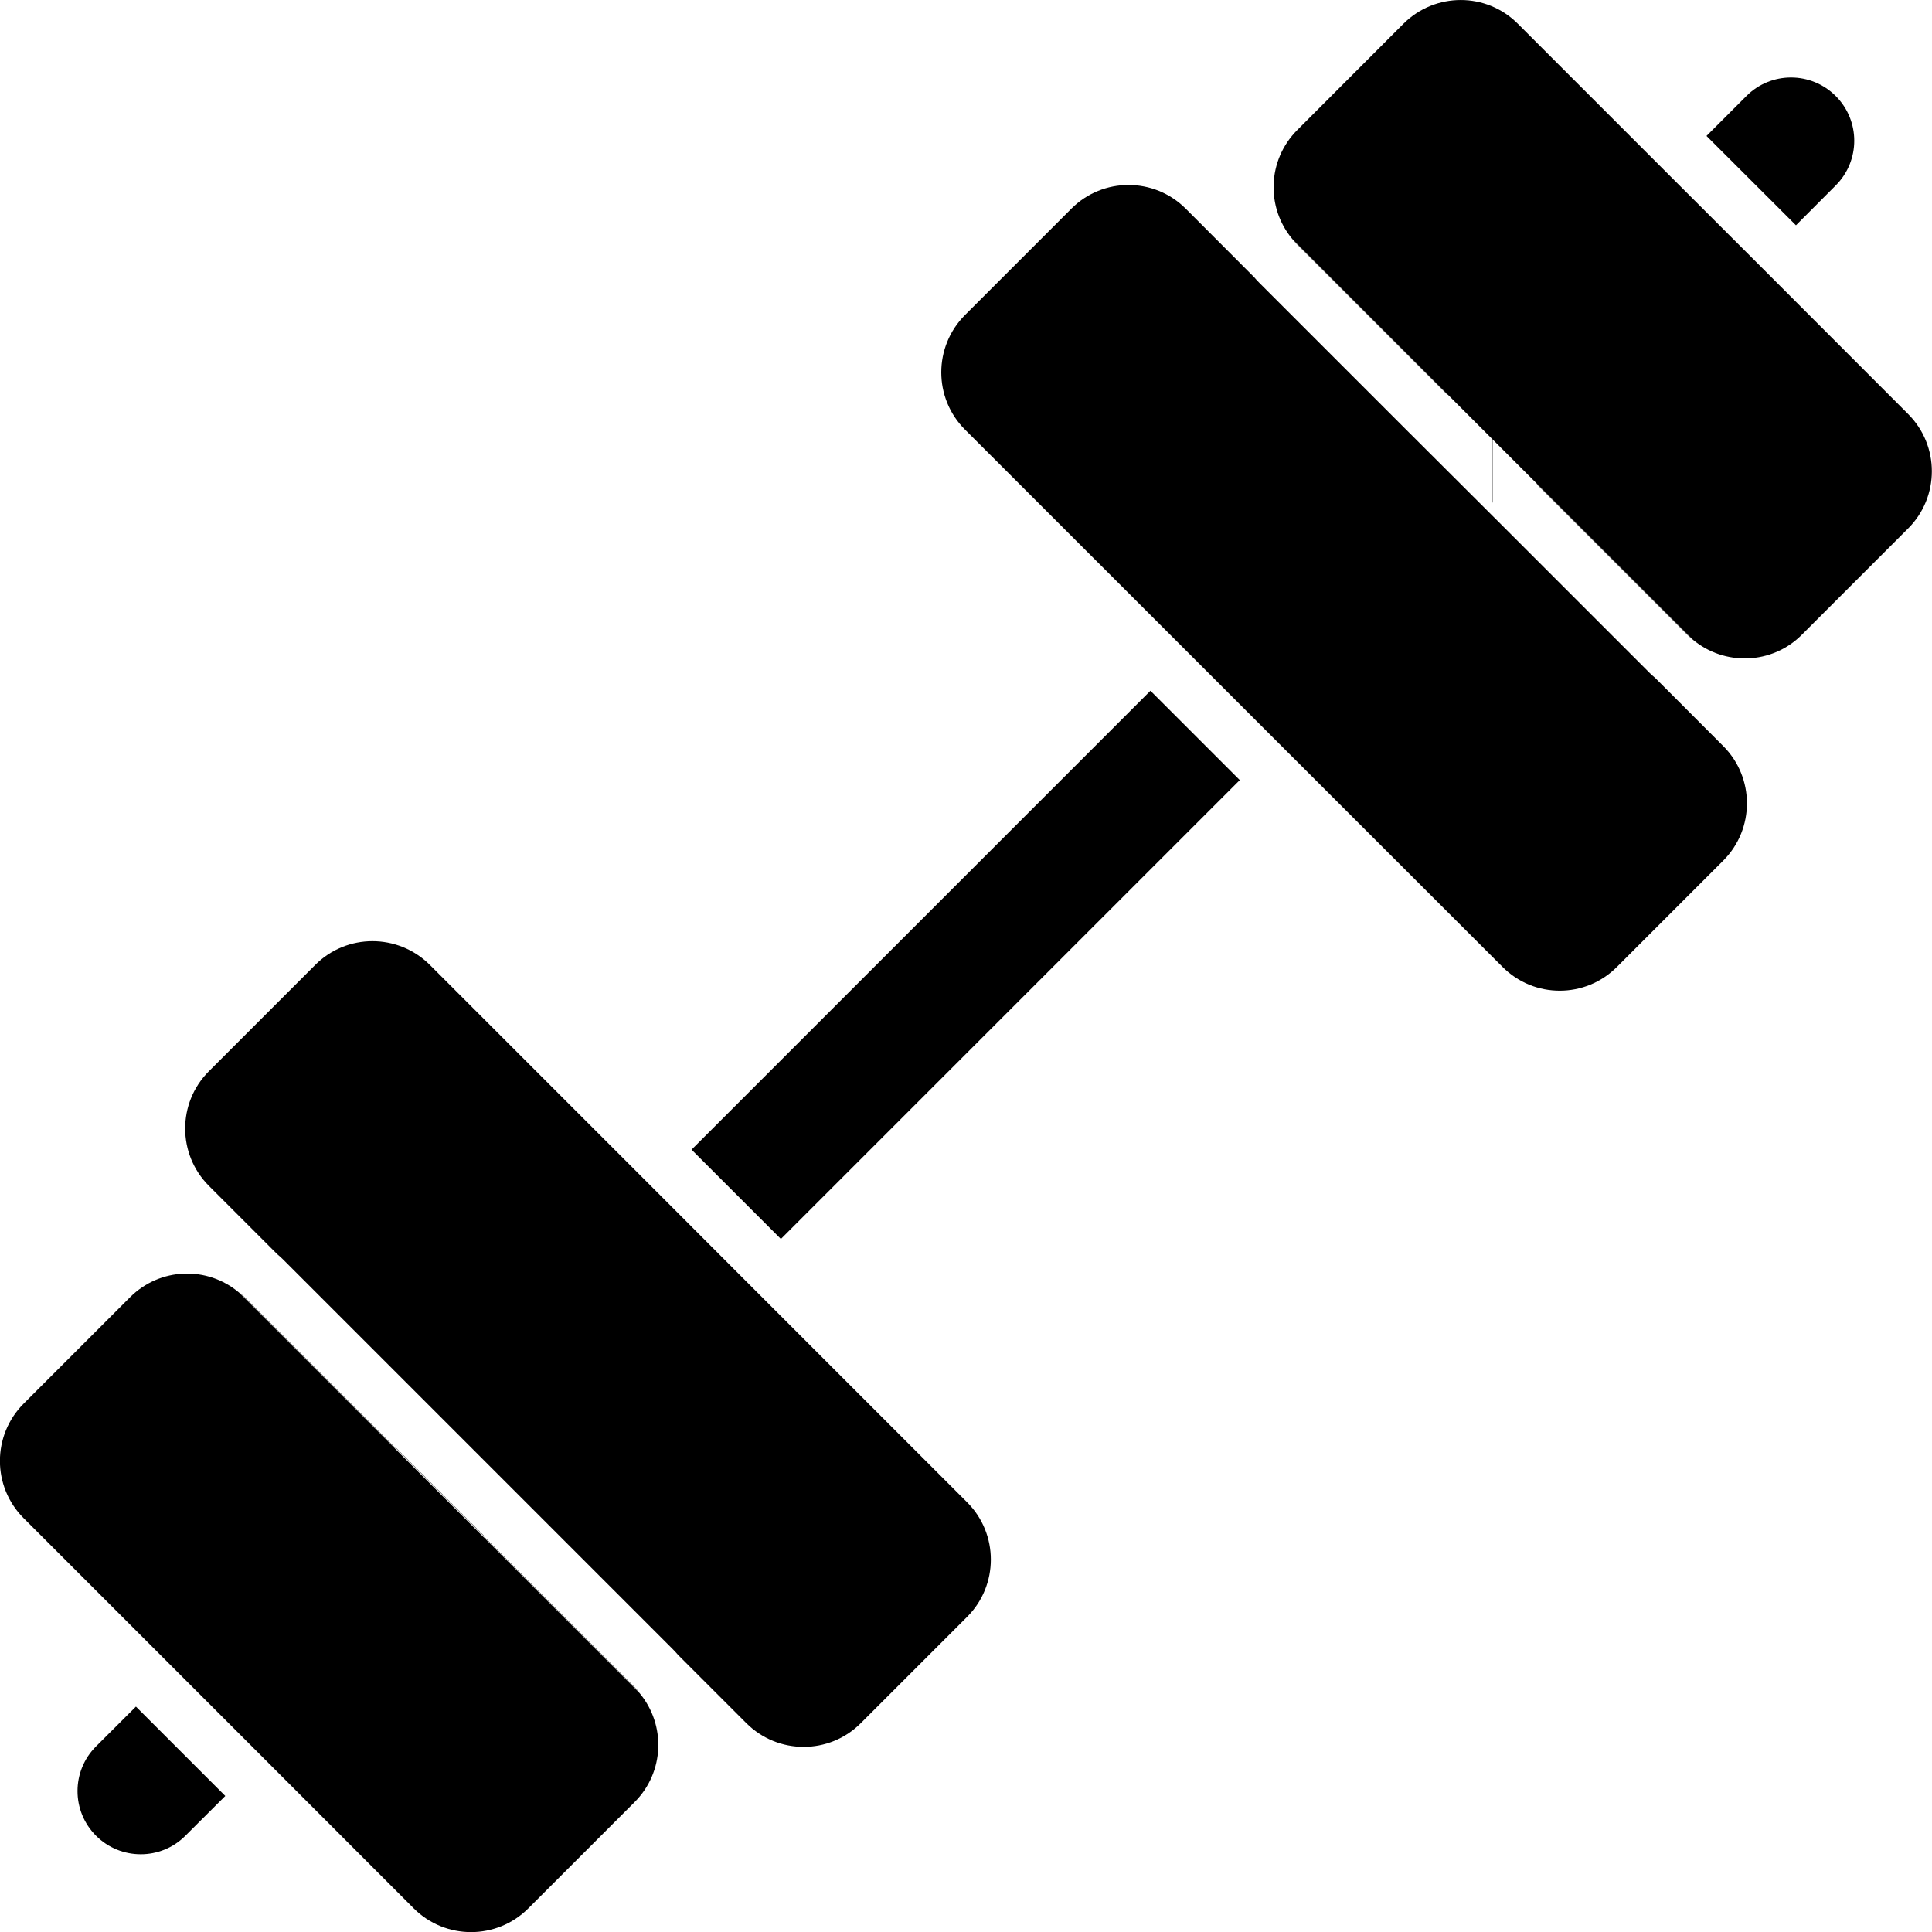 <?xml version="1.0" encoding="utf-8"?>
<!-- Generator: Adobe Illustrator 16.0.0, SVG Export Plug-In . SVG Version: 6.00 Build 0)  -->
<!DOCTYPE svg PUBLIC "-//W3C//DTD SVG 1.1//EN" "http://www.w3.org/Graphics/SVG/1.1/DTD/svg11.dtd">
<svg version="1.1" id="Layer_1" xmlns="http://www.w3.org/2000/svg" xmlns:xlink="http://www.w3.org/1999/xlink" x="0px" y="0px"
	 width="17.383px" height="17.383px" viewBox="42.863 25.447 17.383 17.383" enable-background="new 42.863 25.447 17.383 17.383"
	 xml:space="preserve">
<g>
	<g>
		<rect x="50.985" y="31.217" transform="matrix(0.707 0.707 -0.707 0.707 39.238 -26.455)" width="1.137" height="5.84"/>
		<path d="M58.576,26.311l-0.359,0.359l0.805,0.804l0.358-0.359c0.222-0.222,0.222-0.582,0-0.804S58.798,26.088,58.576,26.311z"/>
		<path d="M43.727,41.16c-0.222,0.222-0.222,0.582,0,0.804c0.222,0.222,0.583,0.222,0.804,0l0.359-0.358l-0.804-0.804L43.727,41.16z
			"/>
		<path d="M45.699,34.129l-0.957,0.957c-0.284,0.284-0.284,0.745,0,1.03l0.616,0.616c0.017,0.014,0.033,0.028,0.049,0.044
			l1.352,1.352l0.804,0.804l1.355,1.355c0.016,0.015,0.03,0.032,0.044,0.048l0.616,0.616c0.284,0.284,0.746,0.285,1.03,0
			l0.957-0.957c0.284-0.284,0.284-0.746,0-1.03l-2.017-2.017l-0.804-0.805l-2.014-2.014C46.444,33.844,45.983,33.844,45.699,34.129z
			"/>
		<path d="M44.033,37.119l-0.957,0.957c-0.285,0.285-0.285,0.746,0,1.031l1.352,1.352l0.804,0.804l1.354,1.355
			c0.285,0.284,0.746,0.284,1.03,0l0.957-0.957c0.269-0.269,0.283-0.695,0.044-0.981l-1.401-1.401l-0.804-0.804l-1.398-1.398
			C44.728,36.835,44.302,36.85,44.033,37.119z"/>
		<path d="M46.416,38.471l-1.352-1.352c-0.016-0.015-0.032-0.03-0.049-0.044l1.398,1.398L46.416,38.471z"/>
		<path d="M48.619,40.679c-0.014-0.017-0.029-0.033-0.044-0.049l-1.354-1.355l-0.002,0.002L48.619,40.679z"/>
		<rect x="46.248" y="38.873" transform="matrix(0.707 0.707 -0.707 0.707 41.201 -21.718)" width="1.137" height="0.003"/>
		<path d="M55.544,29.342l-1.352-1.352c-0.017-0.016-0.03-0.032-0.045-0.049l-0.615-0.616c-0.285-0.285-0.746-0.285-1.03,0
			l-0.957,0.957c-0.284,0.285-0.284,0.746,0,1.03l2.015,2.014l0.804,0.804l2.018,2.017c0.284,0.285,0.745,0.285,1.029,0l0.957-0.957
			c0.284-0.284,0.284-0.746,0-1.03l-0.615-0.616c-0.017-0.014-0.034-0.028-0.049-0.044l-1.355-1.355L55.544,29.342z"/>
		<path d="M55.491,25.66l-0.956,0.957c-0.269,0.269-0.283,0.696-0.044,0.981l1.398,1.399l0.804,0.804l1.401,1.401
			c0.286,0.239,0.713,0.225,0.981-0.044l0.956-0.956c0.285-0.284,0.285-0.746,0-1.03l-1.354-1.355l-0.805-0.804l-1.352-1.352
			C56.237,25.376,55.776,25.376,55.491,25.66z"/>
		<path d="M54.491,27.598c0.014,0.017,0.028,0.033,0.044,0.049l1.352,1.352l0.003-0.002L54.491,27.598z"/>
		<path d="M56.691,29.804l1.354,1.354c0.016,0.016,0.032,0.03,0.049,0.044l-1.401-1.401L56.691,29.804z"/>
		<rect x="56.289" y="28.831" width="0.003" height="1.137"/>
	</g>
</g>
</svg>

